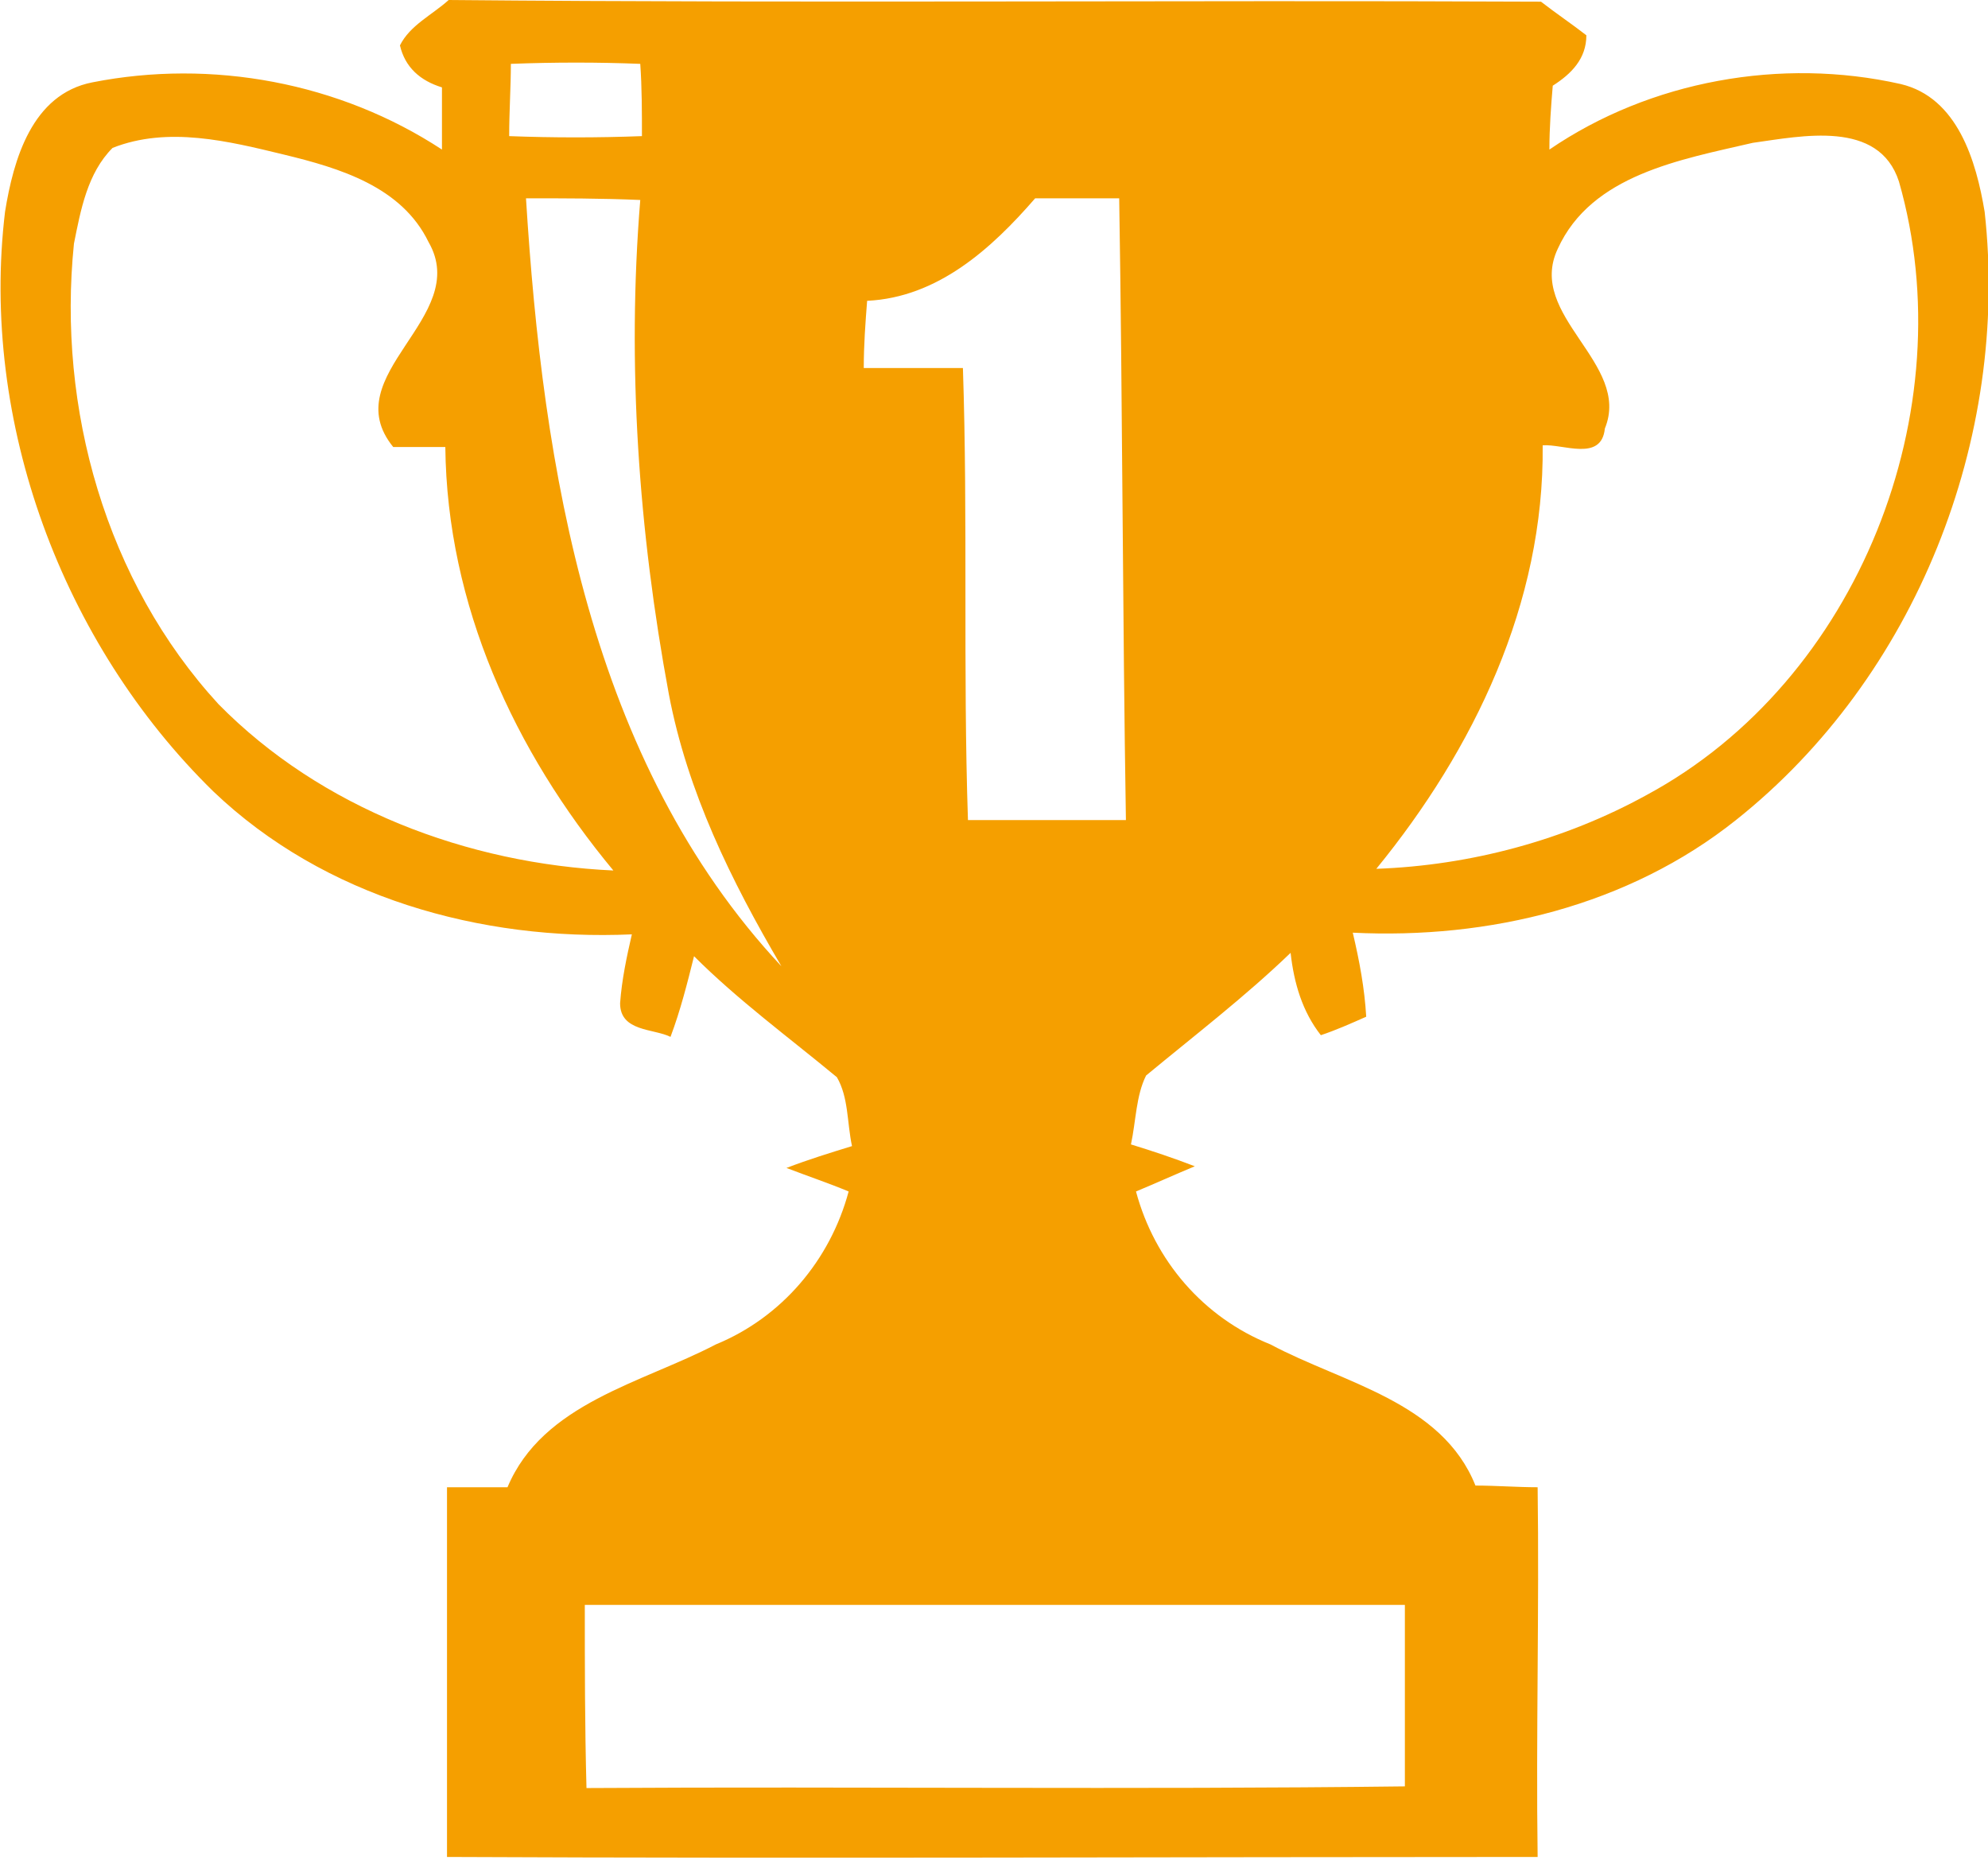 <svg xmlns="http://www.w3.org/2000/svg" viewBox="0 0 118.3 110.7" fill="#f59f00"><path class="st0" d="M26.7 0c21.7.2 43.4 0 65 .1.9.7 1.8 1.3 2.7 2 0 1.4-.9 2.3-2 3-.1 1.2-.2 2.5-.2 3.8 6-4.1 13.8-5.5 20.9-3.9 3.4.8 4.5 4.6 5 7.6 1.5 13.5-4.1 27.7-14.8 36.2-6.4 5.1-14.7 7.1-22.8 6.7.4 1.7.7 3.3.8 5-.9.4-1.8.8-2.7 1.1-1.1-1.4-1.6-3.1-1.8-4.9-2.7 2.6-5.7 4.9-8.6 7.3-.6 1.2-.6 2.7-.9 4.1 1.3.4 2.5.8 3.8 1.3-1.2.5-2.3 1-3.5 1.5 1.1 4.1 4 7.5 8 9.1 4.3 2.3 10.2 3.4 12.2 8.4 1.2 0 2.5.1 3.7.1.1 7.3-.1 14.7 0 22-21.6 0-43.3.1-64.9 0v-22h3.6c2.1-5 8-6.2 12.4-8.5 3.9-1.6 6.8-5 7.9-9.1-1.2-.5-2.4-.9-3.7-1.4 1.3-.5 2.6-.9 3.9-1.3-.3-1.4-.2-2.9-.9-4.1-2.9-2.4-5.9-4.6-8.5-7.2-.4 1.6-.8 3.2-1.4 4.8-1-.5-3-.3-3-2 .1-1.4.4-2.8.7-4.1-9 .4-18.3-2.2-24.9-8.5-9-8.8-13.9-22-12.4-34.5.5-3.1 1.6-7 5.2-7.7 7.1-1.4 14.7 0 20.8 4V5.2C25 4.8 24.1 4 23.8 2.7c.6-1.2 1.9-1.8 2.9-2.7zm3.7 3.8c0 1.4-.1 2.8-.1 4.3 2.6.1 5.3.1 7.9 0 0-1.4 0-2.9-.1-4.3-2.5-.1-5.1-.1-7.7 0zm-23.7 5c-1.5 1.5-1.9 3.7-2.3 5.7-1 9.8 1.9 20.1 8.6 27.4 6.1 6.2 14.8 9.5 23.5 9.9-5.9-7.1-9.9-15.8-10-25.2h-3.1c-3.5-4.3 4.7-7.7 2.1-12.2-1.6-3.3-5.3-4.4-8.6-5.2-3.3-.8-6.9-1.7-10.2-.4zm86 6c-1.9 4 4.4 6.8 2.8 10.7-.2 2-2.5.9-3.7 1 .1 9.4-4.1 18.1-9.9 25.2 5.6-.2 11.2-1.7 16.1-4.4 12.6-6.8 18.9-22.9 15-36.5-1.2-3.7-5.8-2.7-8.7-2.3-4.3 1-9.6 1.9-11.6 6.3zm-61.4-3c1 16.1 3.8 33.5 15.2 45.7-3-5.1-5.6-10.4-6.7-16.2-1.8-9.7-2.5-19.6-1.7-29.4-2.3-.1-4.6-.1-6.8-.1zm20.3 6.1c-.1 1.3-.2 2.6-.2 4h5.9c.3 9 0 17.9.3 26.9H67c-.2-12.3-.2-24.6-.4-37h-5c-2.6 3-5.8 5.9-10 6.1zM34.8 95.5c0 3.6 0 7.2.1 10.9 16.2-.1 32.5.1 48.7-.1V95.5H34.8z"/></svg>